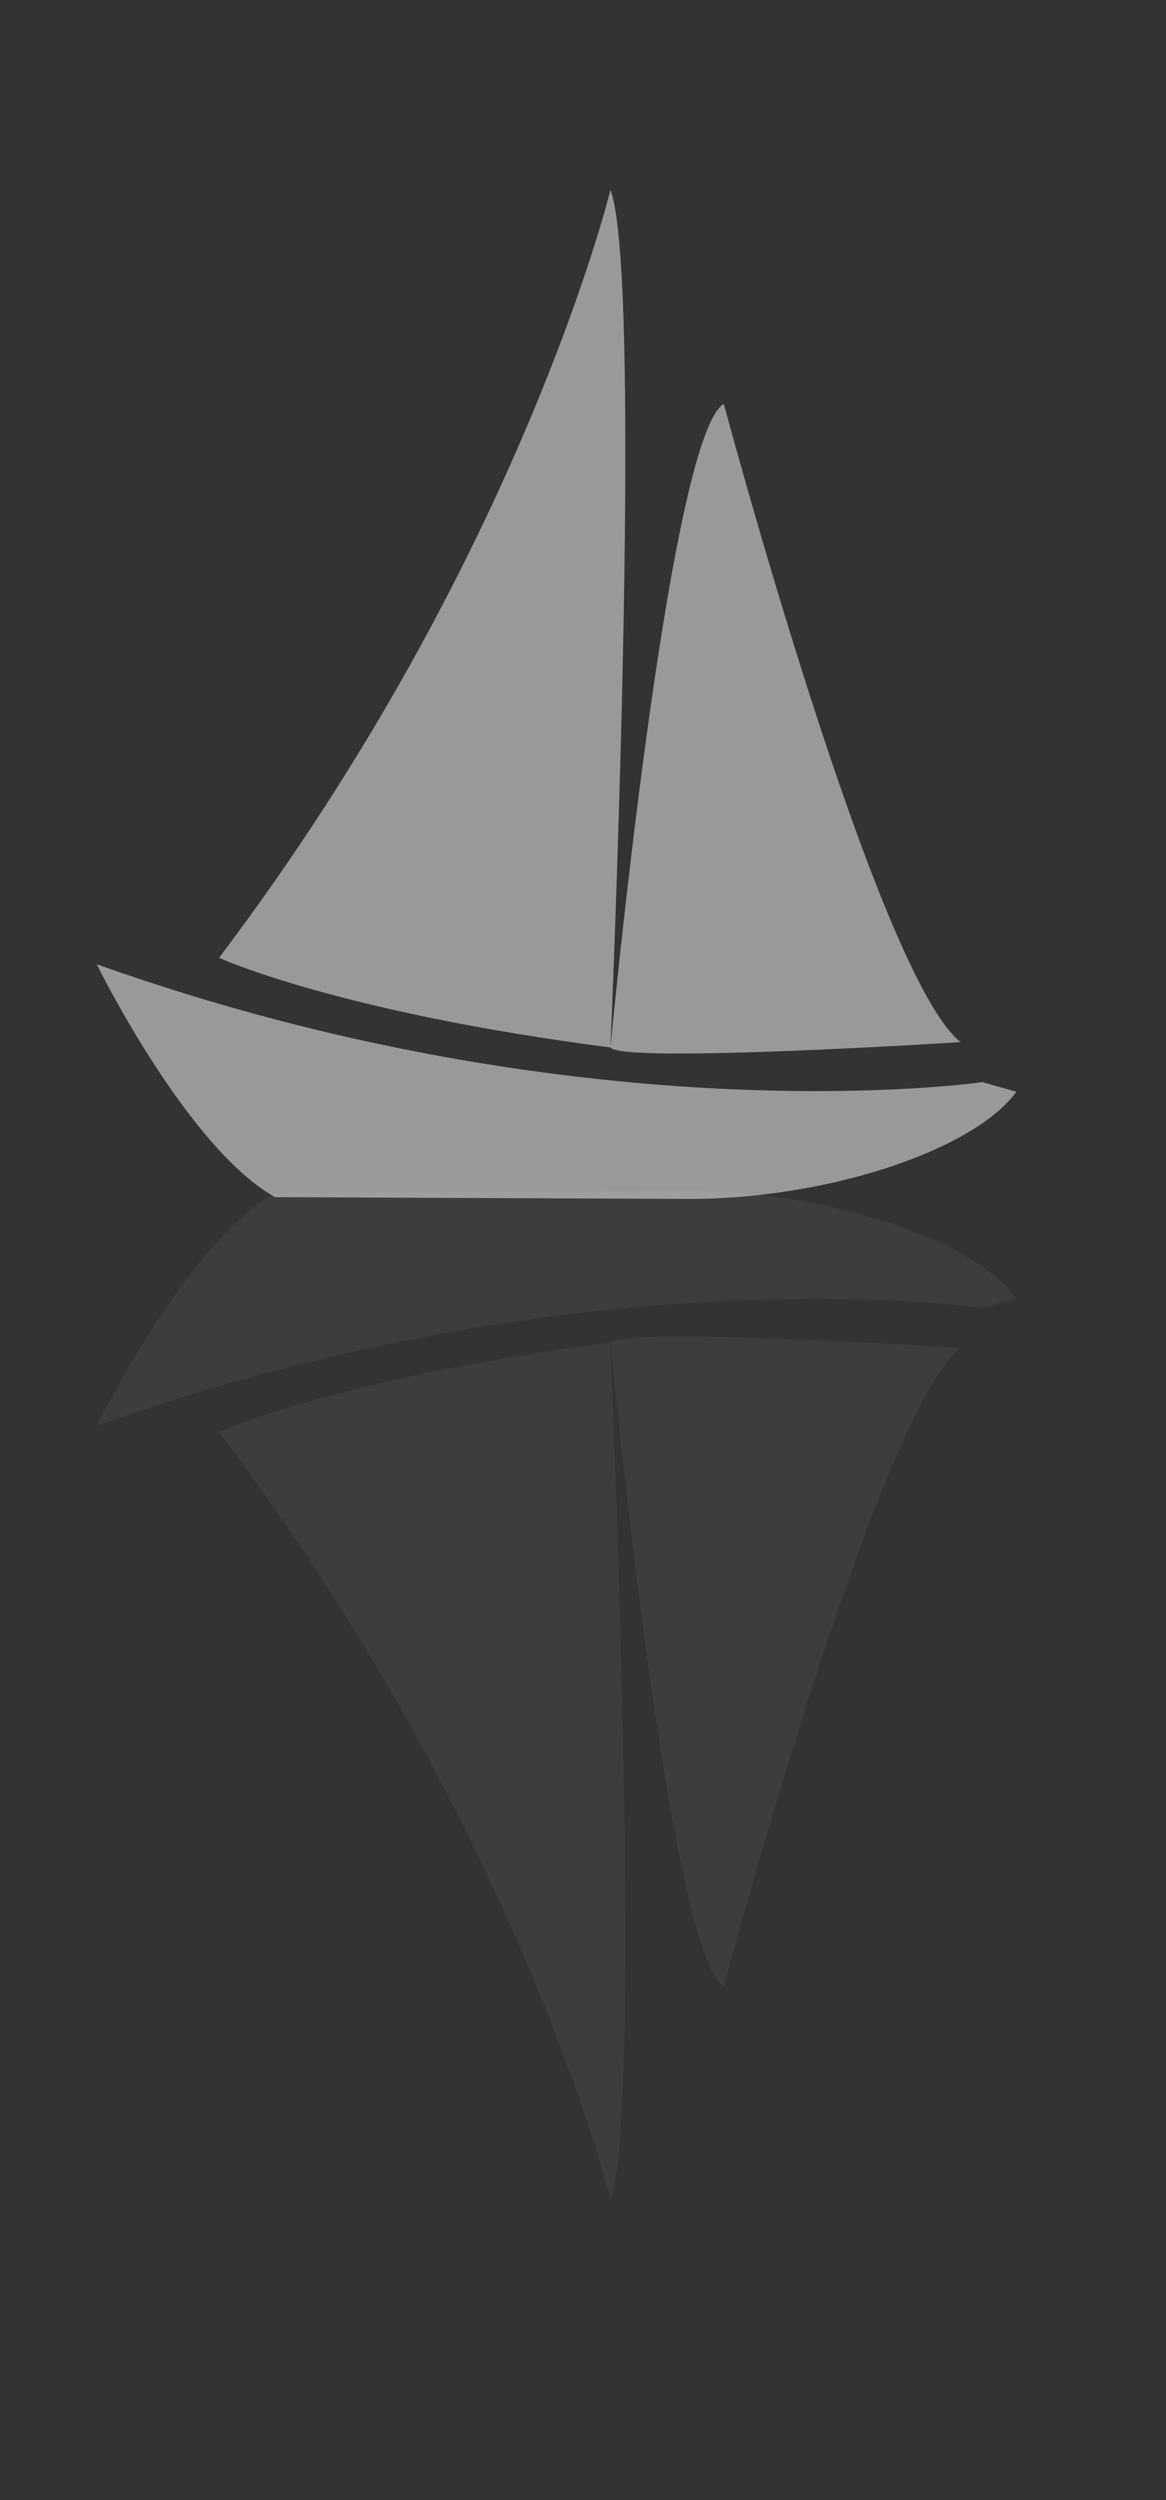 <?xml version="1.0" encoding="utf-8"?>
<!-- Generator: Adobe Illustrator 16.0.4, SVG Export Plug-In . SVG Version: 6.00 Build 0)  -->
<!DOCTYPE svg PUBLIC "-//W3C//DTD SVG 1.1//EN" "http://www.w3.org/Graphics/SVG/1.1/DTD/svg11.dtd">
<svg version="1.1" id="Boat2" xmlns="http://www.w3.org/2000/svg" xmlns:xlink="http://www.w3.org/1999/xlink" x="0px" y="0px"
	 width="70px" height="150px" viewBox="0 0 70 150" enable-background="new 0 0 70 150" xml:space="preserve">
<rect x="0" y="0" width="70" height="150" fill="#333333" stroke="none"/>
<g opacity="0.5">
	<g>
		<path fill="#FFFFFF" d="M5.806,57.854c0,0,5.413,11.015,10.707,13.972l24.731,0.108c8.25,0.036,17.149-2.856,19.776-6.428
			c0,0,0,0-2.041-0.58C58.979,64.927,35.334,68.366,5.806,57.854z"/>
	</g>
	<g>
		<path fill="#FFFFFF" d="M36.648,11.397c0,0-5.412,22.185-23.499,46.07c0,0,7.111,3.263,23.499,5.38
			C36.648,62.848,38.658,16.73,36.648,11.397z"/>
	</g>
	<g>
		<path fill="#FFFFFF" d="M43.451,24.229c0,0,9.198,34.385,14.223,38.296c0,0-20.33,1.298-21.025,0.322
			C36.648,62.848,40.109,26.259,43.451,24.229z"/>
	</g>
</g>
<g opacity="0.05">
	<g>
		<path fill="#FFFFFF" d="M5.806,85.543c0,0,5.413-11.015,10.707-13.972l24.731-0.108c8.25-0.036,17.149,2.856,19.776,6.428
			c0,0,0,0-2.041,0.58C58.979,78.471,35.334,75.031,5.806,85.543z"/>
	</g>
	<g>
		<path fill="#FFFFFF" d="M36.648,132c0,0-5.412-22.185-23.499-46.07c0,0,7.111-3.263,23.499-5.38
			C36.648,80.55,38.658,126.667,36.648,132z"/>
	</g>
	<g>
		<path fill="#FFFFFF" d="M43.451,119.168c0,0,9.198-34.385,14.223-38.296c0,0-20.33-1.298-21.025-0.322
			C36.648,80.55,40.109,117.139,43.451,119.168z"/>
	</g>
</g>
</svg>
